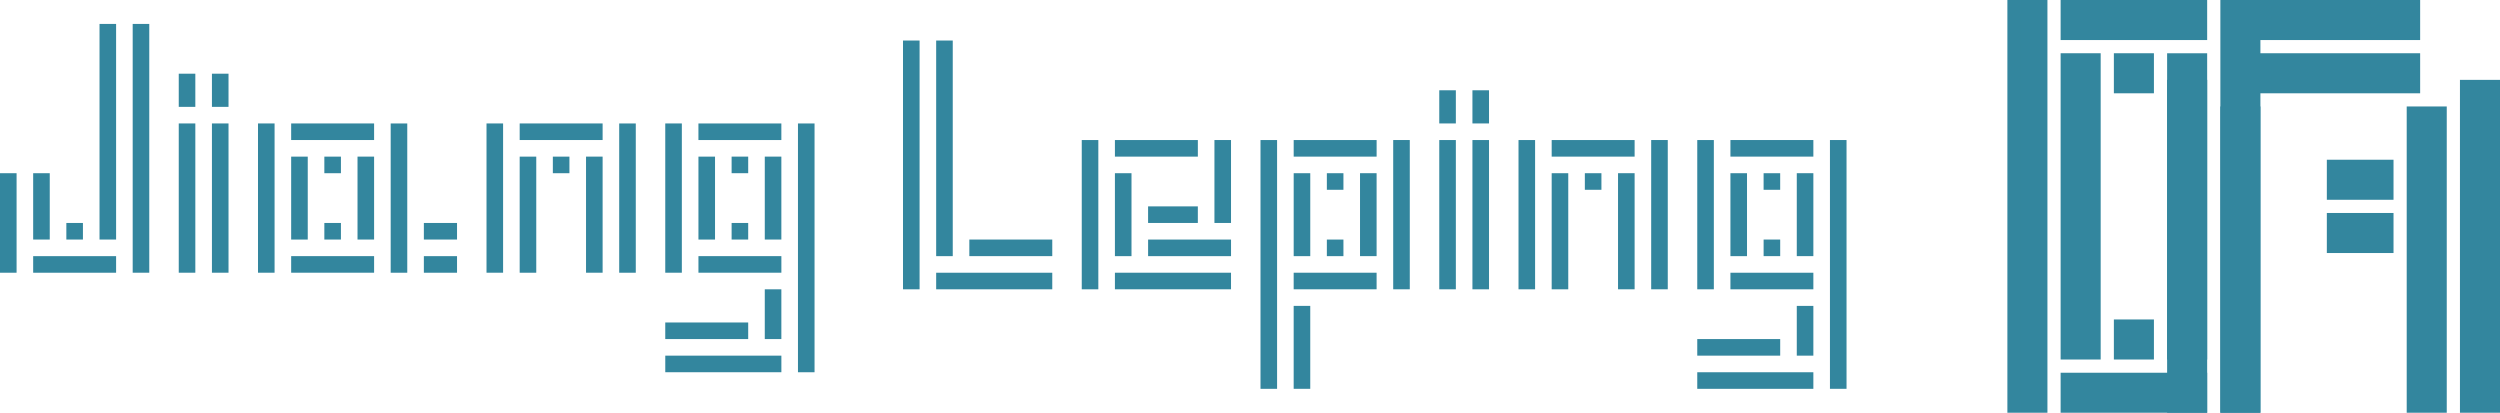 <svg xmlns="http://www.w3.org/2000/svg" viewBox="0 0 1674.83 276.52"><defs><style>.cls-1,.cls-2{fill:#33869e;}.cls-1{stroke:#33869e;stroke-miterlimit:10;stroke-width:9px;}</style></defs><title>Asset 1</title><g id="Layer_2" data-name="Layer 2"><g id="Layer_1-2" data-name="Layer 1"><rect class="cls-1" x="1456.32" y="58" width="17.83" height="214.02"/><rect class="cls-1" x="1509.82" y="4.5" width="107.01" height="17.83"/><rect class="cls-1" x="1509.82" y="40.17" width="107.01" height="17.83"/><rect class="cls-1" x="1563.32" y="111.51" width="35.67" height="17.83"/><rect class="cls-1" x="1563.32" y="147.18" width="35.67" height="17.83"/><rect class="cls-1" x="1652.5" y="58" width="17.83" height="214.02"/><rect class="cls-1" x="1491.98" y="75.84" width="17.83" height="196.18"/><rect class="cls-1" x="1616.83" y="75.84" width="17.83" height="196.18"/><rect class="cls-1" x="1349.31" y="4.5" width="17.83" height="267.52"/><rect class="cls-1" x="1384.98" y="4.5" width="89.17" height="17.83"/><rect class="cls-1" x="1420.65" y="40.17" width="17.83" height="17.83"/><rect class="cls-1" x="1384.98" y="40.17" width="17.83" height="196.18"/><rect class="cls-1" x="1491.98" y="4.5" width="17.83" height="267.52" transform="translate(3001.8 276.52) rotate(-180)"/><rect class="cls-1" x="1456.32" y="40.17" width="17.83" height="196.18" transform="translate(2930.47 276.52) rotate(-180)"/><rect class="cls-1" x="1384.98" y="254.19" width="89.17" height="17.83"/><rect class="cls-1" x="1420.65" y="218.52" width="17.83" height="17.83"/><rect class="cls-2" x="445.68" y="82.7" width="11.11" height="100"/><rect class="cls-2" x="467.91" y="171.59" width="55.56" height="11.11"/><rect class="cls-2" x="490.13" y="149.37" width="11.11" height="11.11"/><rect class="cls-2" x="467.91" y="104.93" width="11.11" height="55.56"/><rect class="cls-2" x="534.57" y="82.7" width="11.11" height="166.67" transform="translate(1080.26 332.08) rotate(180)"/><rect class="cls-2" x="467.91" y="82.7" width="55.56" height="11.11" transform="translate(991.37 176.52) rotate(180)"/><rect class="cls-2" x="490.13" y="104.93" width="11.11" height="11.11" transform="translate(991.37 220.96) rotate(180)"/><rect class="cls-2" x="512.35" y="104.93" width="11.11" height="55.56" transform="translate(1035.81 265.41) rotate(180)"/><rect class="cls-2" x="512.35" y="193.82" width="11.11" height="33.33"/><rect class="cls-2" x="445.68" y="216.04" width="55.56" height="11.11" transform="translate(946.92 443.19) rotate(180)"/><rect class="cls-2" x="445.68" y="238.26" width="77.78" height="11.11" transform="translate(969.15 487.63) rotate(180)"/><rect class="cls-2" x="172.84" y="82.7" width="11.11" height="100"/><rect class="cls-2" x="195.06" y="82.7" width="55.56" height="11.11"/><rect class="cls-2" x="217.29" y="104.93" width="11.11" height="11.11"/><rect class="cls-2" x="195.06" y="104.93" width="11.11" height="55.56"/><rect class="cls-2" x="261.73" y="82.7" width="11.11" height="100" transform="translate(534.57 265.41) rotate(-180)"/><rect class="cls-2" x="283.95" y="171.59" width="22.22" height="11.11" transform="translate(590.13 354.3) rotate(-180)"/><rect class="cls-2" x="283.95" y="149.37" width="22.22" height="11.11" transform="translate(590.13 309.85) rotate(-180)"/><rect class="cls-2" x="239.51" y="104.93" width="11.11" height="55.56" transform="translate(490.13 265.41) rotate(-180)"/><rect class="cls-2" x="217.29" y="149.37" width="11.11" height="11.11"/><rect class="cls-2" x="195.06" y="171.59" width="55.56" height="11.11"/><rect class="cls-2" y="116.04" width="11.11" height="66.67"/><rect class="cls-2" x="22.22" y="116.04" width="11.11" height="44.44"/><rect class="cls-2" x="88.89" y="16.04" width="11.11" height="166.67" transform="translate(188.89 198.74) rotate(-180)"/><rect class="cls-2" x="22.22" y="171.59" width="55.56" height="11.11" transform="translate(100 354.3) rotate(-180)"/><rect class="cls-2" x="44.44" y="149.37" width="11.11" height="11.11" transform="translate(100 309.85) rotate(-180)"/><rect class="cls-2" x="66.67" y="16.04" width="11.11" height="144.45" transform="translate(144.45 176.52) rotate(-180)"/><rect class="cls-2" x="325.93" y="82.7" width="11.11" height="100"/><rect class="cls-2" x="348.15" y="82.7" width="55.56" height="11.11"/><rect class="cls-2" x="370.37" y="104.93" width="11.11" height="11.11"/><rect class="cls-2" x="348.15" y="104.93" width="11.11" height="77.78"/><rect class="cls-2" x="414.82" y="82.7" width="11.11" height="100" transform="translate(840.75 265.41) rotate(-180)"/><rect class="cls-2" x="392.6" y="104.93" width="11.11" height="77.78" transform="translate(796.31 287.63) rotate(-180)"/><rect class="cls-2" x="119.75" y="49.37" width="11.11" height="22.22"/><rect class="cls-2" x="141.98" y="49.37" width="11.11" height="22.22"/><rect class="cls-2" x="119.75" y="82.7" width="11.11" height="100"/><rect class="cls-2" x="141.98" y="82.7" width="11.11" height="100"/><rect class="cls-2" x="724.7" y="93.82" width="11.11" height="100"/><rect class="cls-2" x="746.92" y="93.82" width="55.56" height="11.11"/><rect class="cls-2" x="791.37" y="116.04" width="55.56" height="11.11" transform="translate(697.55 940.74) rotate(-90)"/><rect class="cls-2" x="746.92" y="116.04" width="11.11" height="55.56"/><rect class="cls-2" x="746.92" y="182.71" width="77.78" height="11.11" transform="translate(1571.62 376.52) rotate(-180)"/><rect class="cls-2" x="769.14" y="160.48" width="55.56" height="11.11" transform="translate(1593.85 332.08) rotate(-180)"/><rect class="cls-2" x="769.14" y="138.26" width="33.33" height="11.11"/><rect class="cls-2" x="1137.05" y="93.82" width="11.11" height="100"/><rect class="cls-2" x="1159.27" y="182.71" width="55.56" height="11.11"/><rect class="cls-2" x="1181.5" y="160.48" width="11.11" height="11.11"/><rect class="cls-2" x="1159.27" y="116.04" width="11.11" height="55.56"/><rect class="cls-2" x="1225.94" y="93.82" width="11.11" height="166.67" transform="translate(2462.99 354.3) rotate(180)"/><rect class="cls-2" x="1159.27" y="93.82" width="55.56" height="11.11" transform="translate(2374.1 198.74) rotate(180)"/><rect class="cls-2" x="1181.5" y="116.04" width="11.11" height="11.11" transform="translate(2374.1 243.19) rotate(180)"/><rect class="cls-2" x="1203.72" y="116.04" width="11.11" height="55.56" transform="translate(2418.55 287.63) rotate(180)"/><rect class="cls-2" x="1203.72" y="204.93" width="11.11" height="33.33"/><rect class="cls-2" x="1137.05" y="227.15" width="55.56" height="11.11" transform="translate(2329.66 465.41) rotate(180)"/><rect class="cls-2" x="1137.05" y="249.37" width="77.78" height="11.11" transform="translate(2351.88 509.86) rotate(180)"/><rect class="cls-2" x="933.34" y="93.82" width="11.11" height="100" transform="translate(1877.8 287.63) rotate(-180)"/><rect class="cls-2" x="866.68" y="182.71" width="55.56" height="11.11" transform="translate(1788.91 376.52) rotate(-180)"/><rect class="cls-2" x="888.9" y="160.48" width="11.11" height="11.11" transform="translate(1788.91 332.08) rotate(-180)"/><rect class="cls-2" x="911.12" y="116.04" width="11.11" height="55.56" transform="translate(1833.35 287.63) rotate(-180)"/><rect class="cls-2" x="844.45" y="93.82" width="11.11" height="166.67"/><rect class="cls-2" x="866.68" y="93.82" width="55.56" height="11.11"/><rect class="cls-2" x="888.9" y="116.04" width="11.11" height="11.11"/><rect class="cls-2" x="866.68" y="116.04" width="11.11" height="55.56"/><rect class="cls-2" x="866.68" y="204.93" width="11.11" height="55.56" transform="translate(1744.46 465.41) rotate(-180)"/><rect class="cls-2" x="1017.3" y="93.82" width="11.11" height="100"/><rect class="cls-2" x="1039.52" y="93.82" width="55.56" height="11.11"/><rect class="cls-2" x="1061.74" y="116.04" width="11.11" height="11.11"/><rect class="cls-2" x="1039.52" y="116.04" width="11.11" height="77.78"/><rect class="cls-2" x="1106.19" y="93.82" width="11.11" height="100" transform="translate(2223.48 287.63) rotate(-180)"/><rect class="cls-2" x="1083.96" y="116.04" width="11.11" height="77.78" transform="translate(2179.04 309.85) rotate(-180)"/><rect class="cls-2" x="604.95" y="27.15" width="11.11" height="166.67"/><rect class="cls-2" x="627.17" y="27.15" width="11.11" height="144.45"/><rect class="cls-2" x="649.39" y="160.48" width="55.56" height="11.11"/><rect class="cls-2" x="627.17" y="182.71" width="77.78" height="11.11"/><rect class="cls-2" x="964.21" y="60.48" width="11.11" height="22.22"/><rect class="cls-2" x="986.43" y="60.48" width="11.11" height="22.22"/><rect class="cls-2" x="964.21" y="93.82" width="11.11" height="100"/><rect class="cls-2" x="986.43" y="93.82" width="11.11" height="100"/></g></g></svg>